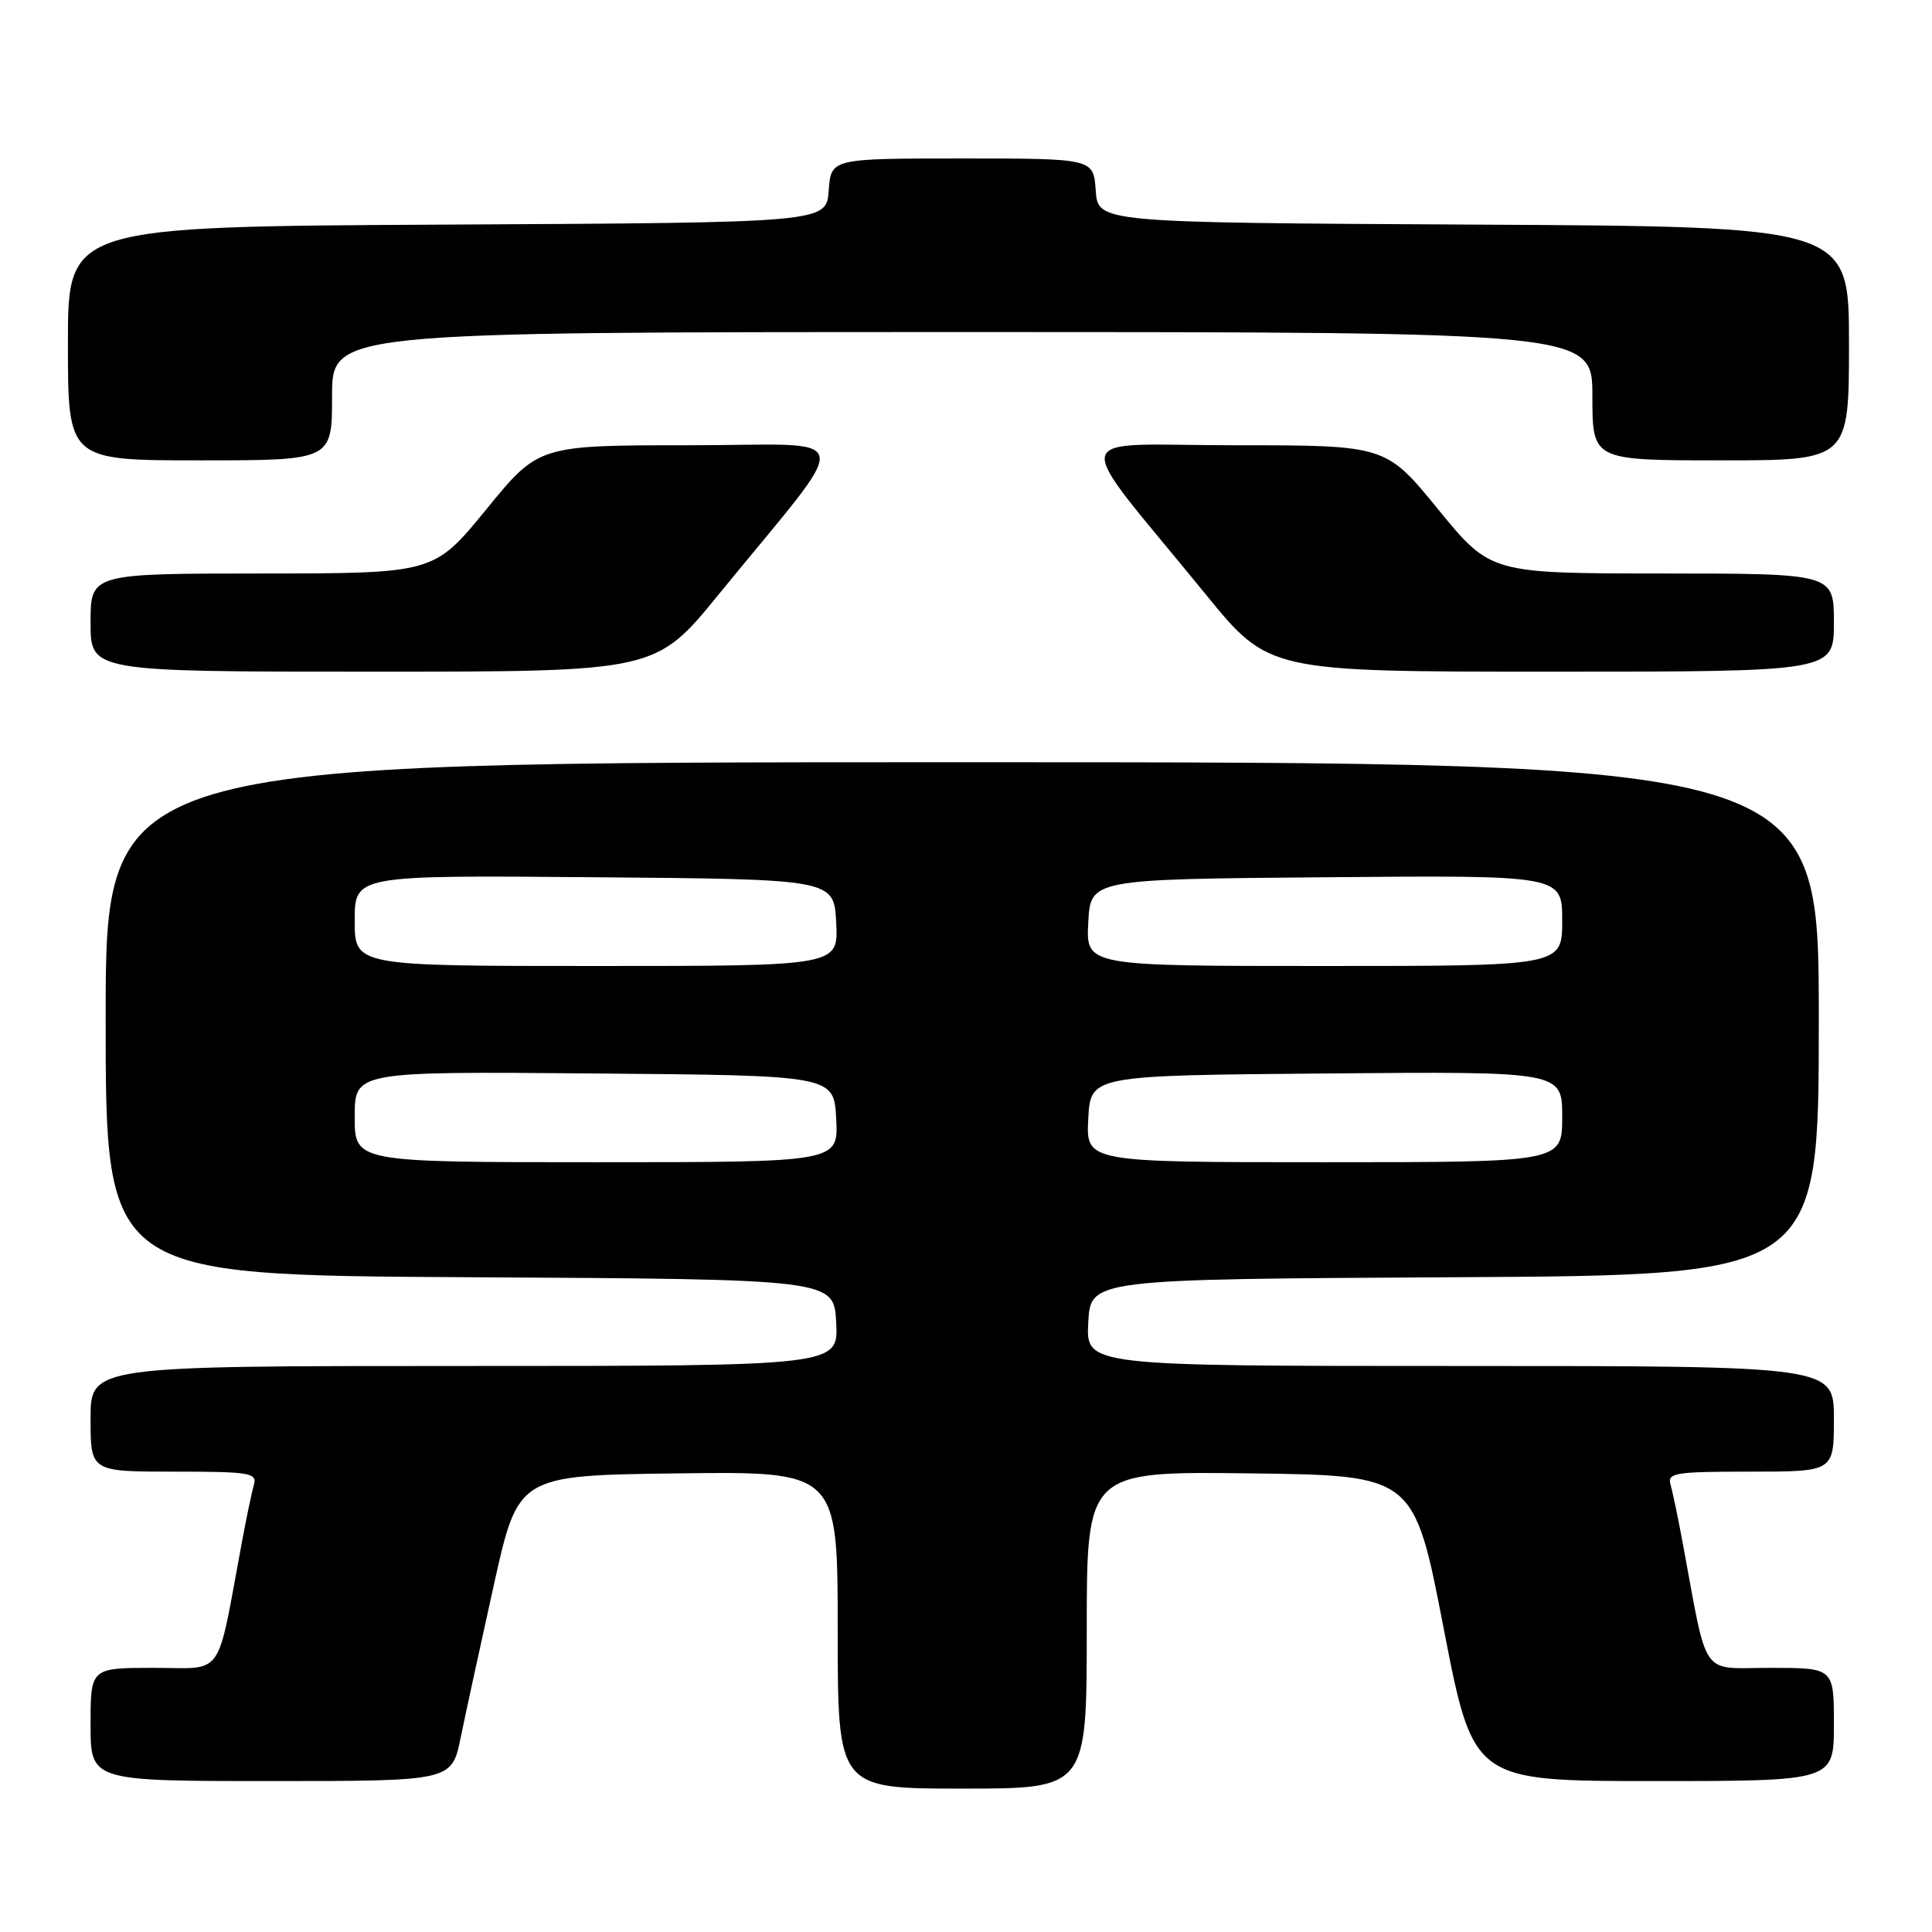 <?xml version="1.0" encoding="UTF-8" standalone="no"?>
<!DOCTYPE svg PUBLIC "-//W3C//DTD SVG 1.1//EN" "http://www.w3.org/Graphics/SVG/1.1/DTD/svg11.dtd" >
<svg xmlns="http://www.w3.org/2000/svg" xmlns:xlink="http://www.w3.org/1999/xlink" version="1.1" viewBox="0 0 256 256">
 <g >
 <path fill="currentColor"
d=" M 144.00 215.98 C 144.00 194.96 144.00 194.96 165.68 195.23 C 187.37 195.50 187.37 195.50 191.29 215.75 C 195.22 236.00 195.22 236.00 219.11 236.00 C 243.00 236.00 243.00 236.00 243.00 228.50 C 243.00 221.00 243.00 221.00 234.57 221.00 C 225.16 221.00 226.37 222.74 222.93 204.25 C 222.34 201.09 221.64 197.71 221.36 196.75 C 220.91 195.16 221.87 195.00 231.93 195.00 C 243.00 195.00 243.00 195.00 243.00 188.00 C 243.00 181.00 243.00 181.00 193.45 181.00 C 143.90 181.00 143.90 181.00 144.20 175.25 C 144.50 169.50 144.50 169.50 192.75 169.24 C 241.00 168.98 241.00 168.98 241.00 134.99 C 241.00 101.00 241.00 101.00 127.50 101.00 C 14.00 101.00 14.00 101.00 14.00 134.99 C 14.00 168.98 14.00 168.98 62.25 169.24 C 110.50 169.50 110.50 169.50 110.80 175.25 C 111.10 181.00 111.10 181.00 61.55 181.00 C 12.00 181.00 12.00 181.00 12.00 188.00 C 12.00 195.00 12.00 195.00 23.07 195.00 C 33.13 195.00 34.09 195.16 33.64 196.75 C 33.36 197.71 32.66 201.09 32.07 204.25 C 28.63 222.74 29.84 221.00 20.43 221.00 C 12.00 221.00 12.00 221.00 12.00 228.50 C 12.00 236.00 12.00 236.00 35.93 236.00 C 59.86 236.00 59.86 236.00 61.04 230.25 C 61.69 227.09 63.67 217.97 65.44 210.00 C 68.66 195.50 68.66 195.50 89.83 195.23 C 111.00 194.96 111.00 194.96 111.00 215.98 C 111.00 237.00 111.00 237.00 127.50 237.00 C 144.00 237.00 144.00 237.00 144.00 215.98 Z  M 95.24 78.75 C 113.44 56.43 113.95 59.00 91.31 59.00 C 71.37 59.00 71.37 59.00 64.44 67.49 C 57.50 75.98 57.50 75.98 34.75 75.99 C 12.00 76.00 12.00 76.00 12.00 82.50 C 12.00 89.00 12.00 89.00 49.44 89.00 C 86.89 89.00 86.89 89.00 95.24 78.75 Z  M 243.00 82.50 C 243.00 76.00 243.00 76.00 220.25 75.99 C 197.50 75.98 197.50 75.98 190.56 67.49 C 183.63 59.00 183.63 59.00 163.69 59.00 C 141.05 59.00 141.56 56.43 159.76 78.75 C 168.11 89.00 168.11 89.00 205.56 89.00 C 243.00 89.00 243.00 89.00 243.00 82.50 Z  M 44.00 52.50 C 44.00 44.00 44.00 44.00 127.50 44.00 C 211.00 44.00 211.00 44.00 211.00 52.50 C 211.00 61.00 211.00 61.00 228.00 61.00 C 245.00 61.00 245.00 61.00 245.00 45.51 C 245.00 30.02 245.00 30.02 195.25 29.76 C 145.50 29.50 145.50 29.50 145.19 25.25 C 144.89 21.00 144.89 21.00 127.50 21.00 C 110.11 21.00 110.11 21.00 109.81 25.25 C 109.50 29.50 109.50 29.50 59.25 29.76 C 9.00 30.02 9.00 30.02 9.00 45.51 C 9.00 61.00 9.00 61.00 26.50 61.00 C 44.00 61.00 44.00 61.00 44.00 52.50 Z  M 47.00 147.99 C 47.00 141.97 47.00 141.97 78.75 142.24 C 110.50 142.50 110.50 142.50 110.80 148.25 C 111.10 154.00 111.10 154.00 79.05 154.00 C 47.00 154.00 47.00 154.00 47.00 147.99 Z  M 144.20 148.25 C 144.50 142.50 144.50 142.50 175.75 142.24 C 207.00 141.97 207.00 141.97 207.00 147.99 C 207.00 154.00 207.00 154.00 175.45 154.00 C 143.90 154.00 143.90 154.00 144.20 148.25 Z  M 47.00 121.99 C 47.00 115.97 47.00 115.97 78.75 116.24 C 110.50 116.50 110.50 116.50 110.80 122.25 C 111.10 128.00 111.10 128.00 79.05 128.00 C 47.00 128.00 47.00 128.00 47.00 121.99 Z  M 144.20 122.25 C 144.50 116.50 144.50 116.50 175.75 116.24 C 207.00 115.97 207.00 115.97 207.00 121.99 C 207.00 128.00 207.00 128.00 175.45 128.00 C 143.90 128.00 143.90 128.00 144.20 122.25 Z "/>
</g>
</svg>